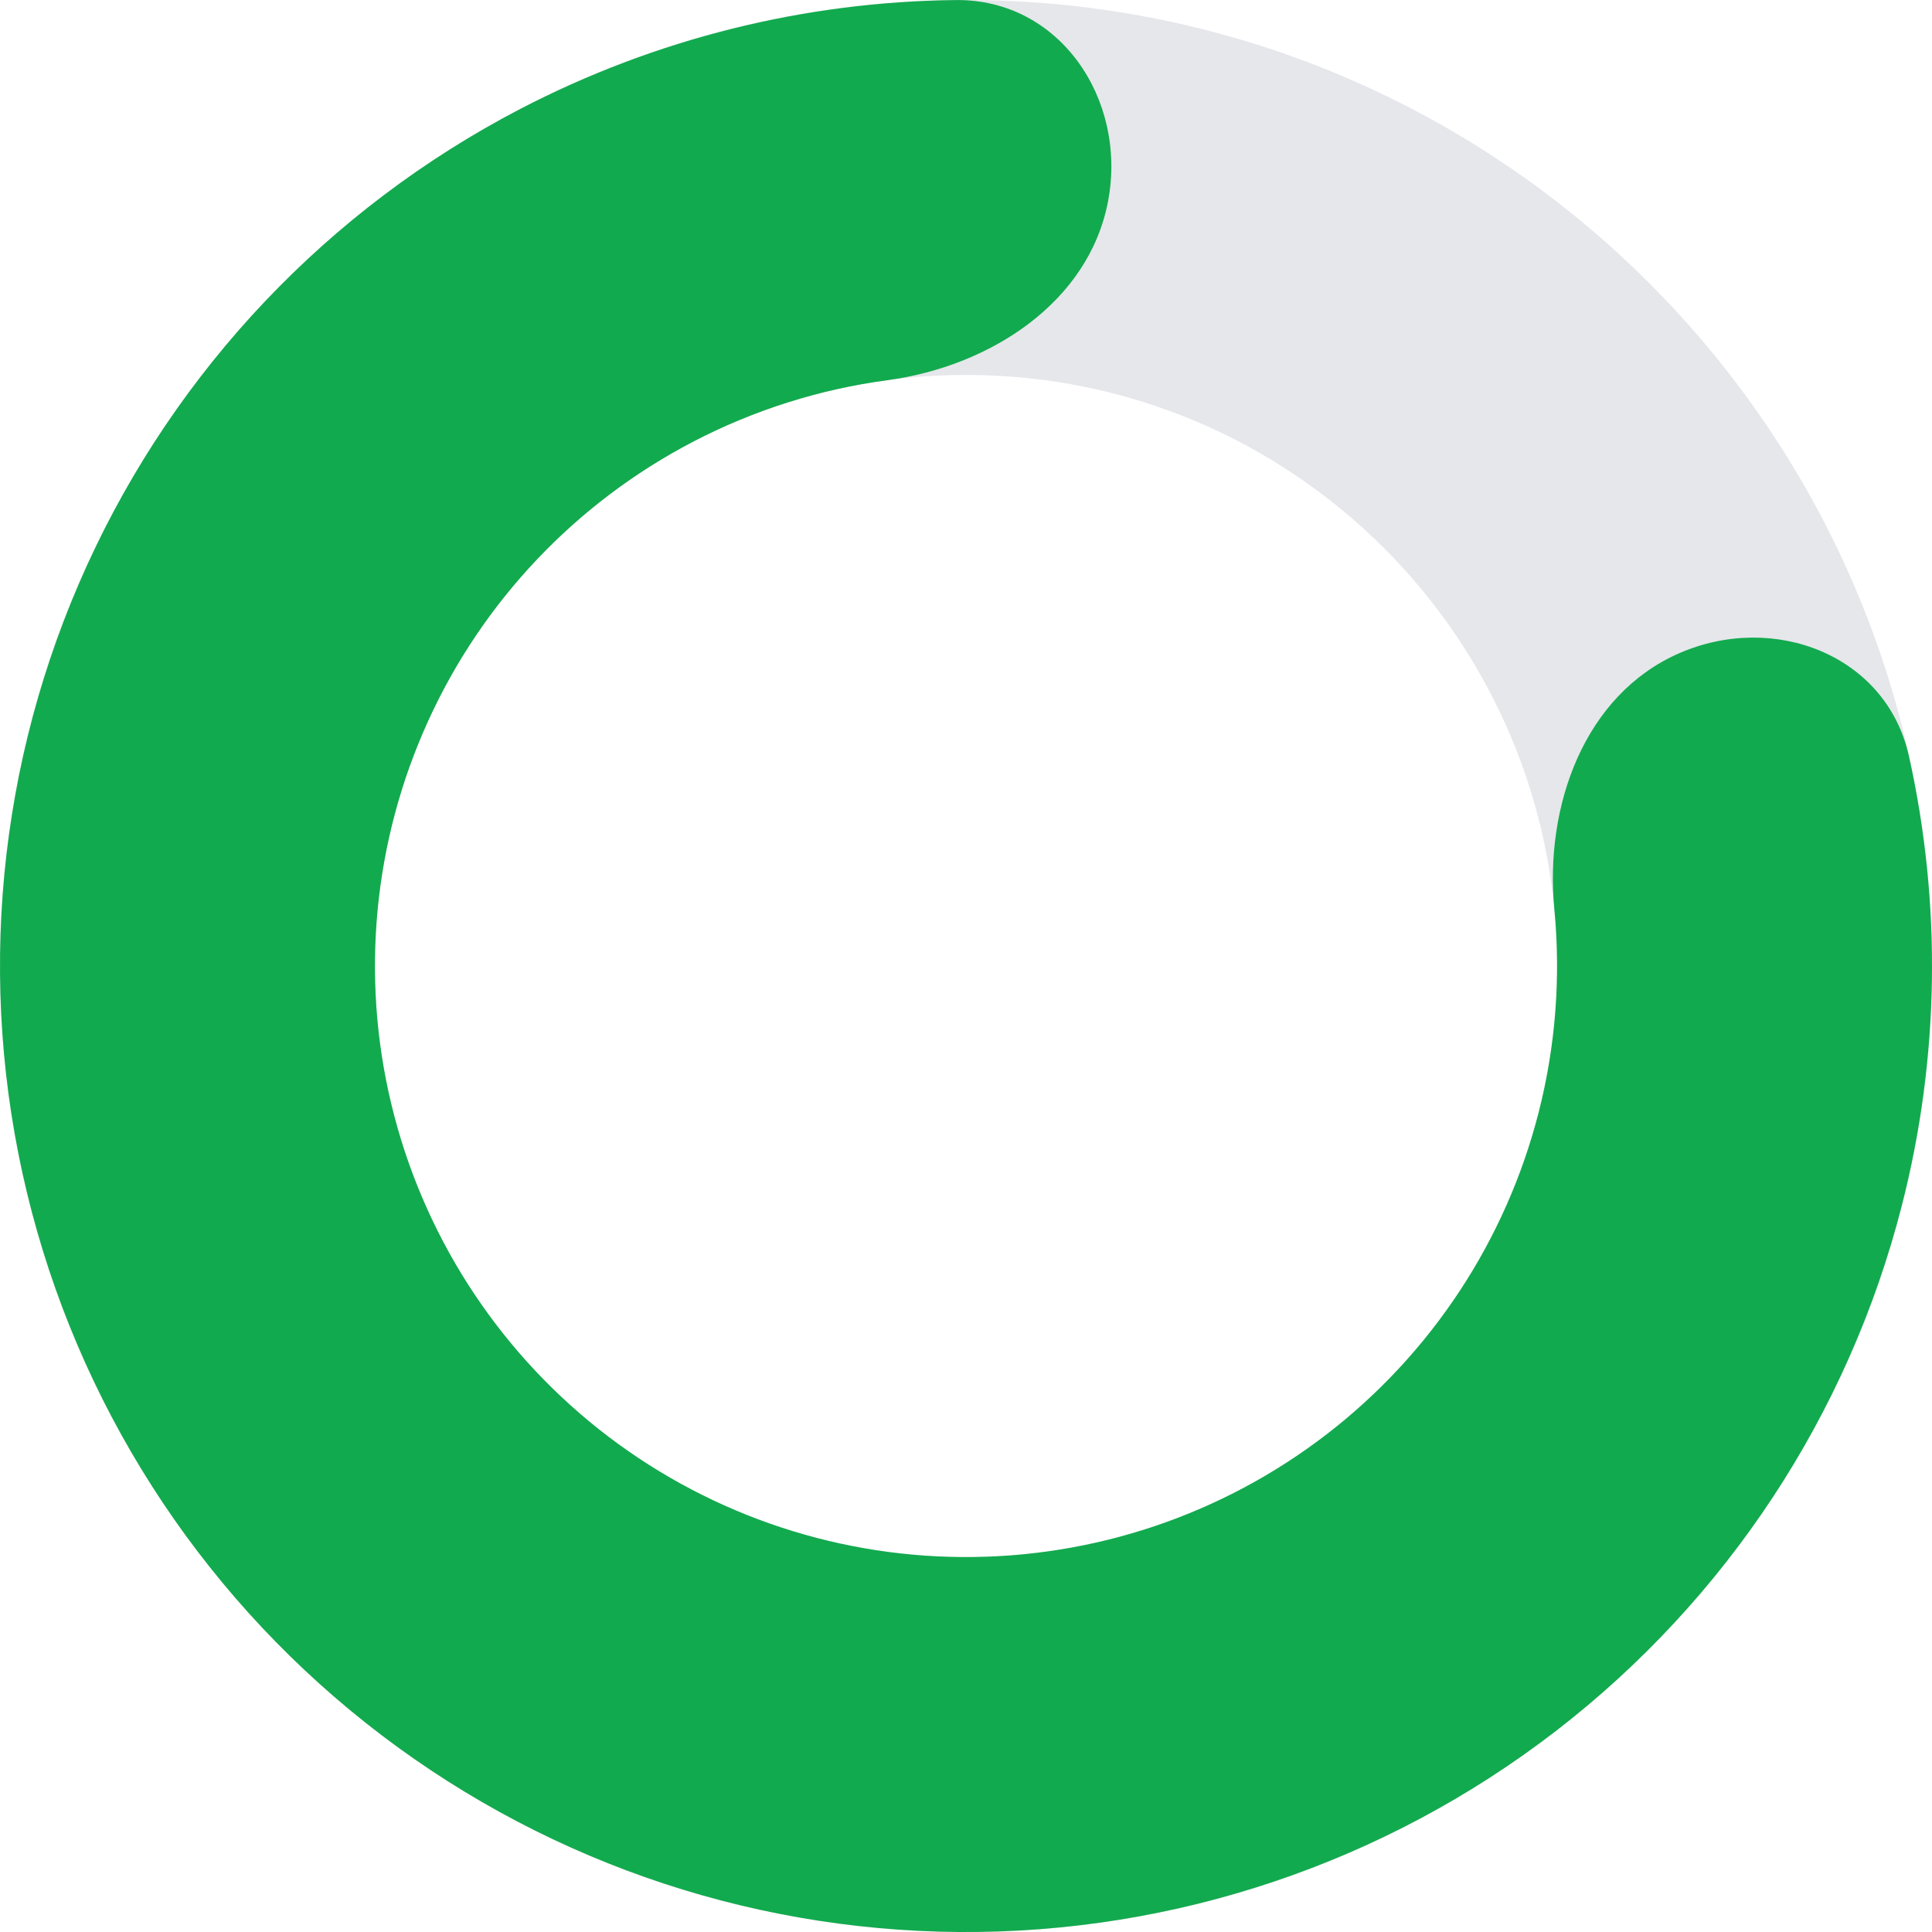 <svg width="30" height="30" viewBox="0 0 30 30" fill="none" xmlns="http://www.w3.org/2000/svg">
<path d="M30 15C30 23.284 23.284 30 15 30C6.716 30 0 23.284 0 15C0 6.716 6.716 0 15 0C23.284 0 30 6.716 30 15ZM5.822 15C5.822 20.069 9.931 24.178 15 24.178C20.069 24.178 24.178 20.069 24.178 15C24.178 9.931 20.069 5.822 15 5.822C9.931 5.822 5.822 9.931 5.822 15Z" fill="#E5E7EB"/>
<path d="M26.071 10.145C27.543 9.499 29.291 10.169 29.641 11.738C30.151 14.027 30.12 16.418 29.532 18.716C28.703 21.961 26.811 24.835 24.158 26.88C21.506 28.924 18.245 30.023 14.896 30C11.547 29.977 8.302 28.833 5.678 26.752C3.054 24.671 1.203 21.771 0.418 18.515C-0.367 15.259 -0.04 11.835 1.348 8.786C2.735 5.738 5.103 3.242 8.073 1.695C10.178 0.6 12.499 0.025 14.844 0.001C16.451 -0.016 17.501 1.534 17.208 3.114C16.914 4.695 15.372 5.69 13.778 5.904C12.732 6.044 11.711 6.365 10.762 6.859C8.944 7.806 7.495 9.333 6.647 11.198C5.798 13.063 5.597 15.159 6.078 17.151C6.558 19.143 7.691 20.917 9.296 22.191C10.902 23.464 12.887 24.164 14.937 24.178C16.986 24.192 18.981 23.52 20.604 22.269C22.227 21.018 23.384 19.259 23.892 17.274C24.157 16.237 24.237 15.17 24.136 14.119C23.981 12.519 24.599 10.79 26.071 10.145Z" fill="#12AA4E"/>
</svg>
